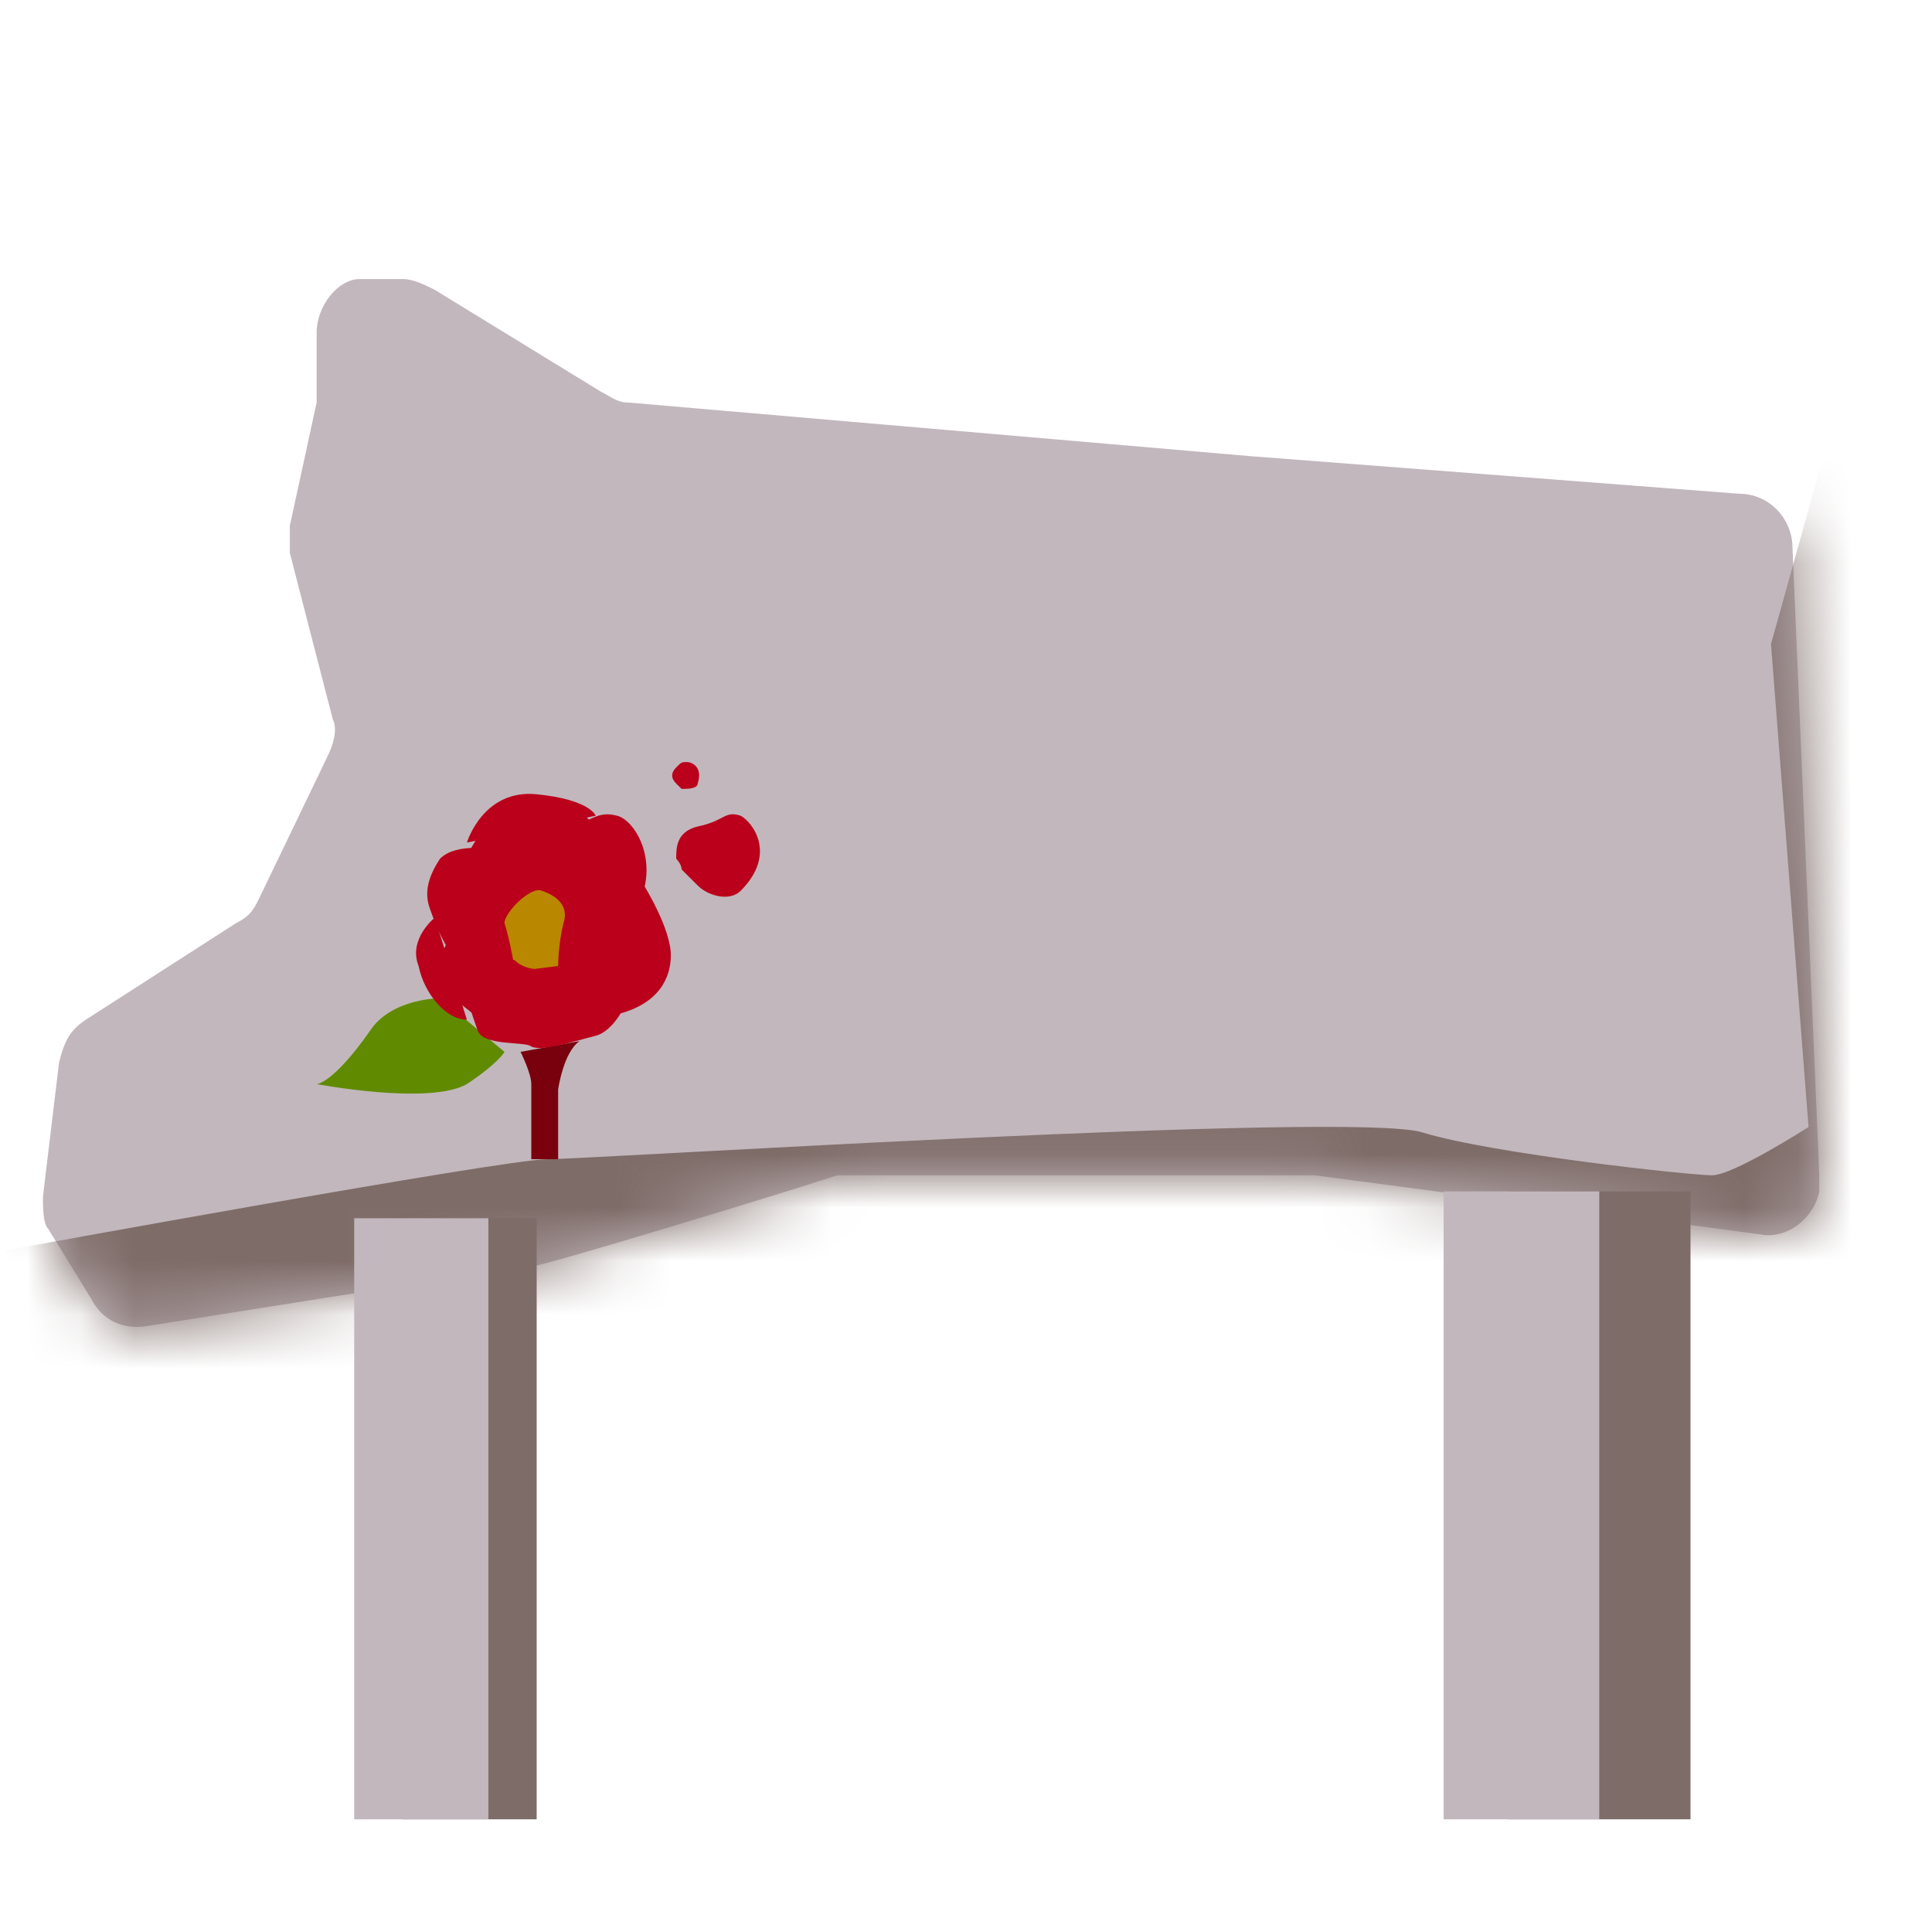<svg width="36" height="36" viewBox="0 0 36 36" fill="none" xmlns="http://www.w3.org/2000/svg">
<path d="M5.9 6.2V7.3C5.9 7.4 5.9 7.4 5.9 7.5L5.4 9.8C5.4 10 5.4 10.1 5.4 10.3L6.2 13.4C6.3 13.6 6.2 13.9 6.1 14.1L4.8 16.8C4.7 17 4.6 17.1 4.4 17.2L1.6 19C1.3 19.2 1.2 19.4 1.1 19.8L0.8 22.3C0.8 22.5 0.8 22.8 0.9 22.9L1.7 24.2C1.9 24.6 2.3 24.8 2.8 24.7C4.7 24.4 9.7 23.6 9.9 23.6C10.1 23.6 14.7 22.2 15.6 21.9C15.7 21.9 15.8 21.9 15.9 21.9H24.4H24.5L32.8 23C33.3 23.1 33.8 22.7 33.9 22.2C33.9 22.1 33.9 22 33.9 21.9L33.4 10.2C33.4 9.7 33 9.2 32.4 9.2L23.3 8.5L11.7 7.5C11.5 7.5 11.4 7.4 11.2 7.3L8.1 5.4C7.9 5.3 7.7 5.2 7.5 5.2H6.7C6.3 5.2 5.9 5.7 5.9 6.2Z" fill="#C2B7BD"/>
<mask id="mask0_164_10486" style="mask-type:luminance" maskUnits="userSpaceOnUse" x="0" y="5" width="34" height="20">
<path d="M5.9 6.2V7.3C5.9 7.4 5.9 7.4 5.9 7.5L5.4 9.8C5.4 10 5.4 10.1 5.4 10.3L6.2 13.4C6.3 13.6 6.2 13.9 6.1 14.1L4.8 16.8C4.7 17 4.6 17.1 4.4 17.2L1.6 19C1.3 19.2 1.2 19.4 1.1 19.8L0.8 22.3C0.8 22.5 0.8 22.8 0.9 22.9L1.7 24.2C1.9 24.6 2.3 24.8 2.8 24.7C4.7 24.4 9.7 23.6 9.9 23.6C10.1 23.6 14.7 22.2 15.6 21.9C15.7 21.9 15.8 21.9 15.9 21.9H24.4H24.5L32.8 23C33.3 23.1 33.8 22.7 33.9 22.2C33.9 22.1 33.9 22 33.9 21.9L33.4 10.2C33.4 9.7 33 9.2 32.4 9.2L23.3 8.5L11.7 7.5C11.5 7.5 11.4 7.4 11.2 7.3L8.1 5.4C7.9 5.3 7.7 5.2 7.5 5.2H6.7C6.3 5.2 5.9 5.7 5.9 6.2Z" fill="white"/>
</mask>
<g mask="url(#mask0_164_10486)">
<path d="M0.1 23.3C0.1 23.3 9.4 21.6 10.2 21.6C11 21.6 25.2 20.7 26.5 21.1C27.8 21.5 31.5 21.9 31.9 21.9C32.3 21.9 33.7 21 33.7 21L33 12L34.2 7.7L36.8 14.4L34.2 30.4H1.4L0.1 23.3Z" fill="#7E6C68"/>
</g>
<path d="M10 22.7H7.5V33.9H10V22.7Z" fill="#7E6C68"/>
<path d="M9.1 22.7H6.6V33.9H9.1V22.7Z" fill="#C2B7BD"/>
<path d="M31.5 22.2H28.1V33.9H31.5V22.2Z" fill="#7E6C68"/>
<path d="M29.8 22.2H26.9V33.9H29.8V22.2Z" fill="#C2B7BD"/>
<path d="M8 18.3C8.1 18.3 9.2 19.2 9.2 19.2L11.4 18.9L12.1 18.4L12.2 16.9L11.6 15.9L10.9 15.2L10.1 15.1L8.9 15.6L8.3 16.6L8.4 17.4L8 18.3Z" fill="#BA001A"/>
<path d="M8.2 18.6C8.2 18.6 7.3 18.6 6.9 19.2C6.2 20.2 5.9 20.2 5.9 20.2C5.9 20.2 8 20.6 8.7 20.2C9.3 19.8 9.4 19.6 9.4 19.6" fill="#608B00"/>
<path d="M9.7 19.6C9.7 19.6 9.9 20 9.9 20.2C9.9 20.4 9.9 21.6 9.9 21.6H10.4V20.3C10.4 20.3 10.5 19.6 10.8 19.4" fill="#79000D"/>
<path d="M9.8 16.6C9.8 16.6 9.5 15.7 10.3 15.5C11.1 15.3 11.1 15.1 11.5 15.2C11.9 15.3 12.5 16.4 11.5 17.4C11.5 17.4 11.2 17.8 10.5 17.8" fill="#BA001A"/>
<path d="M11.5 18.9C12.3 18.7 12.5 18.2 12.5 17.8C12.5 17.3 12 16.5 12 16.5" fill="#BA001A"/>
<path d="M9.6 18.1C9.6 18.1 9.5 17.5 9.4 17.2C9.4 17 9.9 16.5 10.1 16.6C10.4 16.7 10.6 16.9 10.5 17.2C10.4 17.6 10.4 18 10.4 18" fill="#BA8700"/>
<path d="M10.5 18C10.5 18 11.5 17.8 11.7 18.1C11.9 18.4 11.5 19.2 11.1 19.3C10.7 19.4 10.1 19.6 9.9 19.5C9.8 19.4 9 19.5 8.9 19.2C8.8 18.9 8.5 18.2 8.9 18C9.3 17.8 9.4 17.8 9.6 17.9C9.8 18.1 10.2 18.1 10.5 18Z" fill="#BA001A"/>
<path d="M9.8 16.1C9.8 16.1 9.6 16 9.4 15.9C9.2 15.8 8.5 15.7 8.2 16C8 16.3 7.9 16.6 8 16.9C8.1 17.2 8.4 18 8.8 18.1" fill="#BA001A"/>
<path d="M8.1 17.1C8.1 17.1 7.6 17.5 7.8 18C7.9 18.5 8.3 19 8.7 19" fill="#BA001A"/>
<path d="M8.7 15.7C8.7 15.7 9 14.7 10 14.8C11 14.9 11.1 15.2 11.1 15.2" fill="#BA001A"/>
<path d="M12.7 16.2C12.7 16.1 12.6 16 12.6 16C12.6 15.8 12.6 15.5 13 15.4C13.5 15.3 13.5 15.1 13.8 15.2C14 15.3 14.5 15.9 13.8 16.6C13.6 16.8 13.2 16.7 13 16.5L12.7 16.2Z" fill="#BA001A"/>
<path d="M12.6 14.6C12.5 14.5 12.5 14.4 12.6 14.3C12.7 14.2 12.7 14.2 12.8 14.2C12.9 14.2 13.1 14.3 13 14.6C13 14.7 12.8 14.7 12.7 14.7L12.6 14.6Z" fill="#BA001A"/>
</svg>
